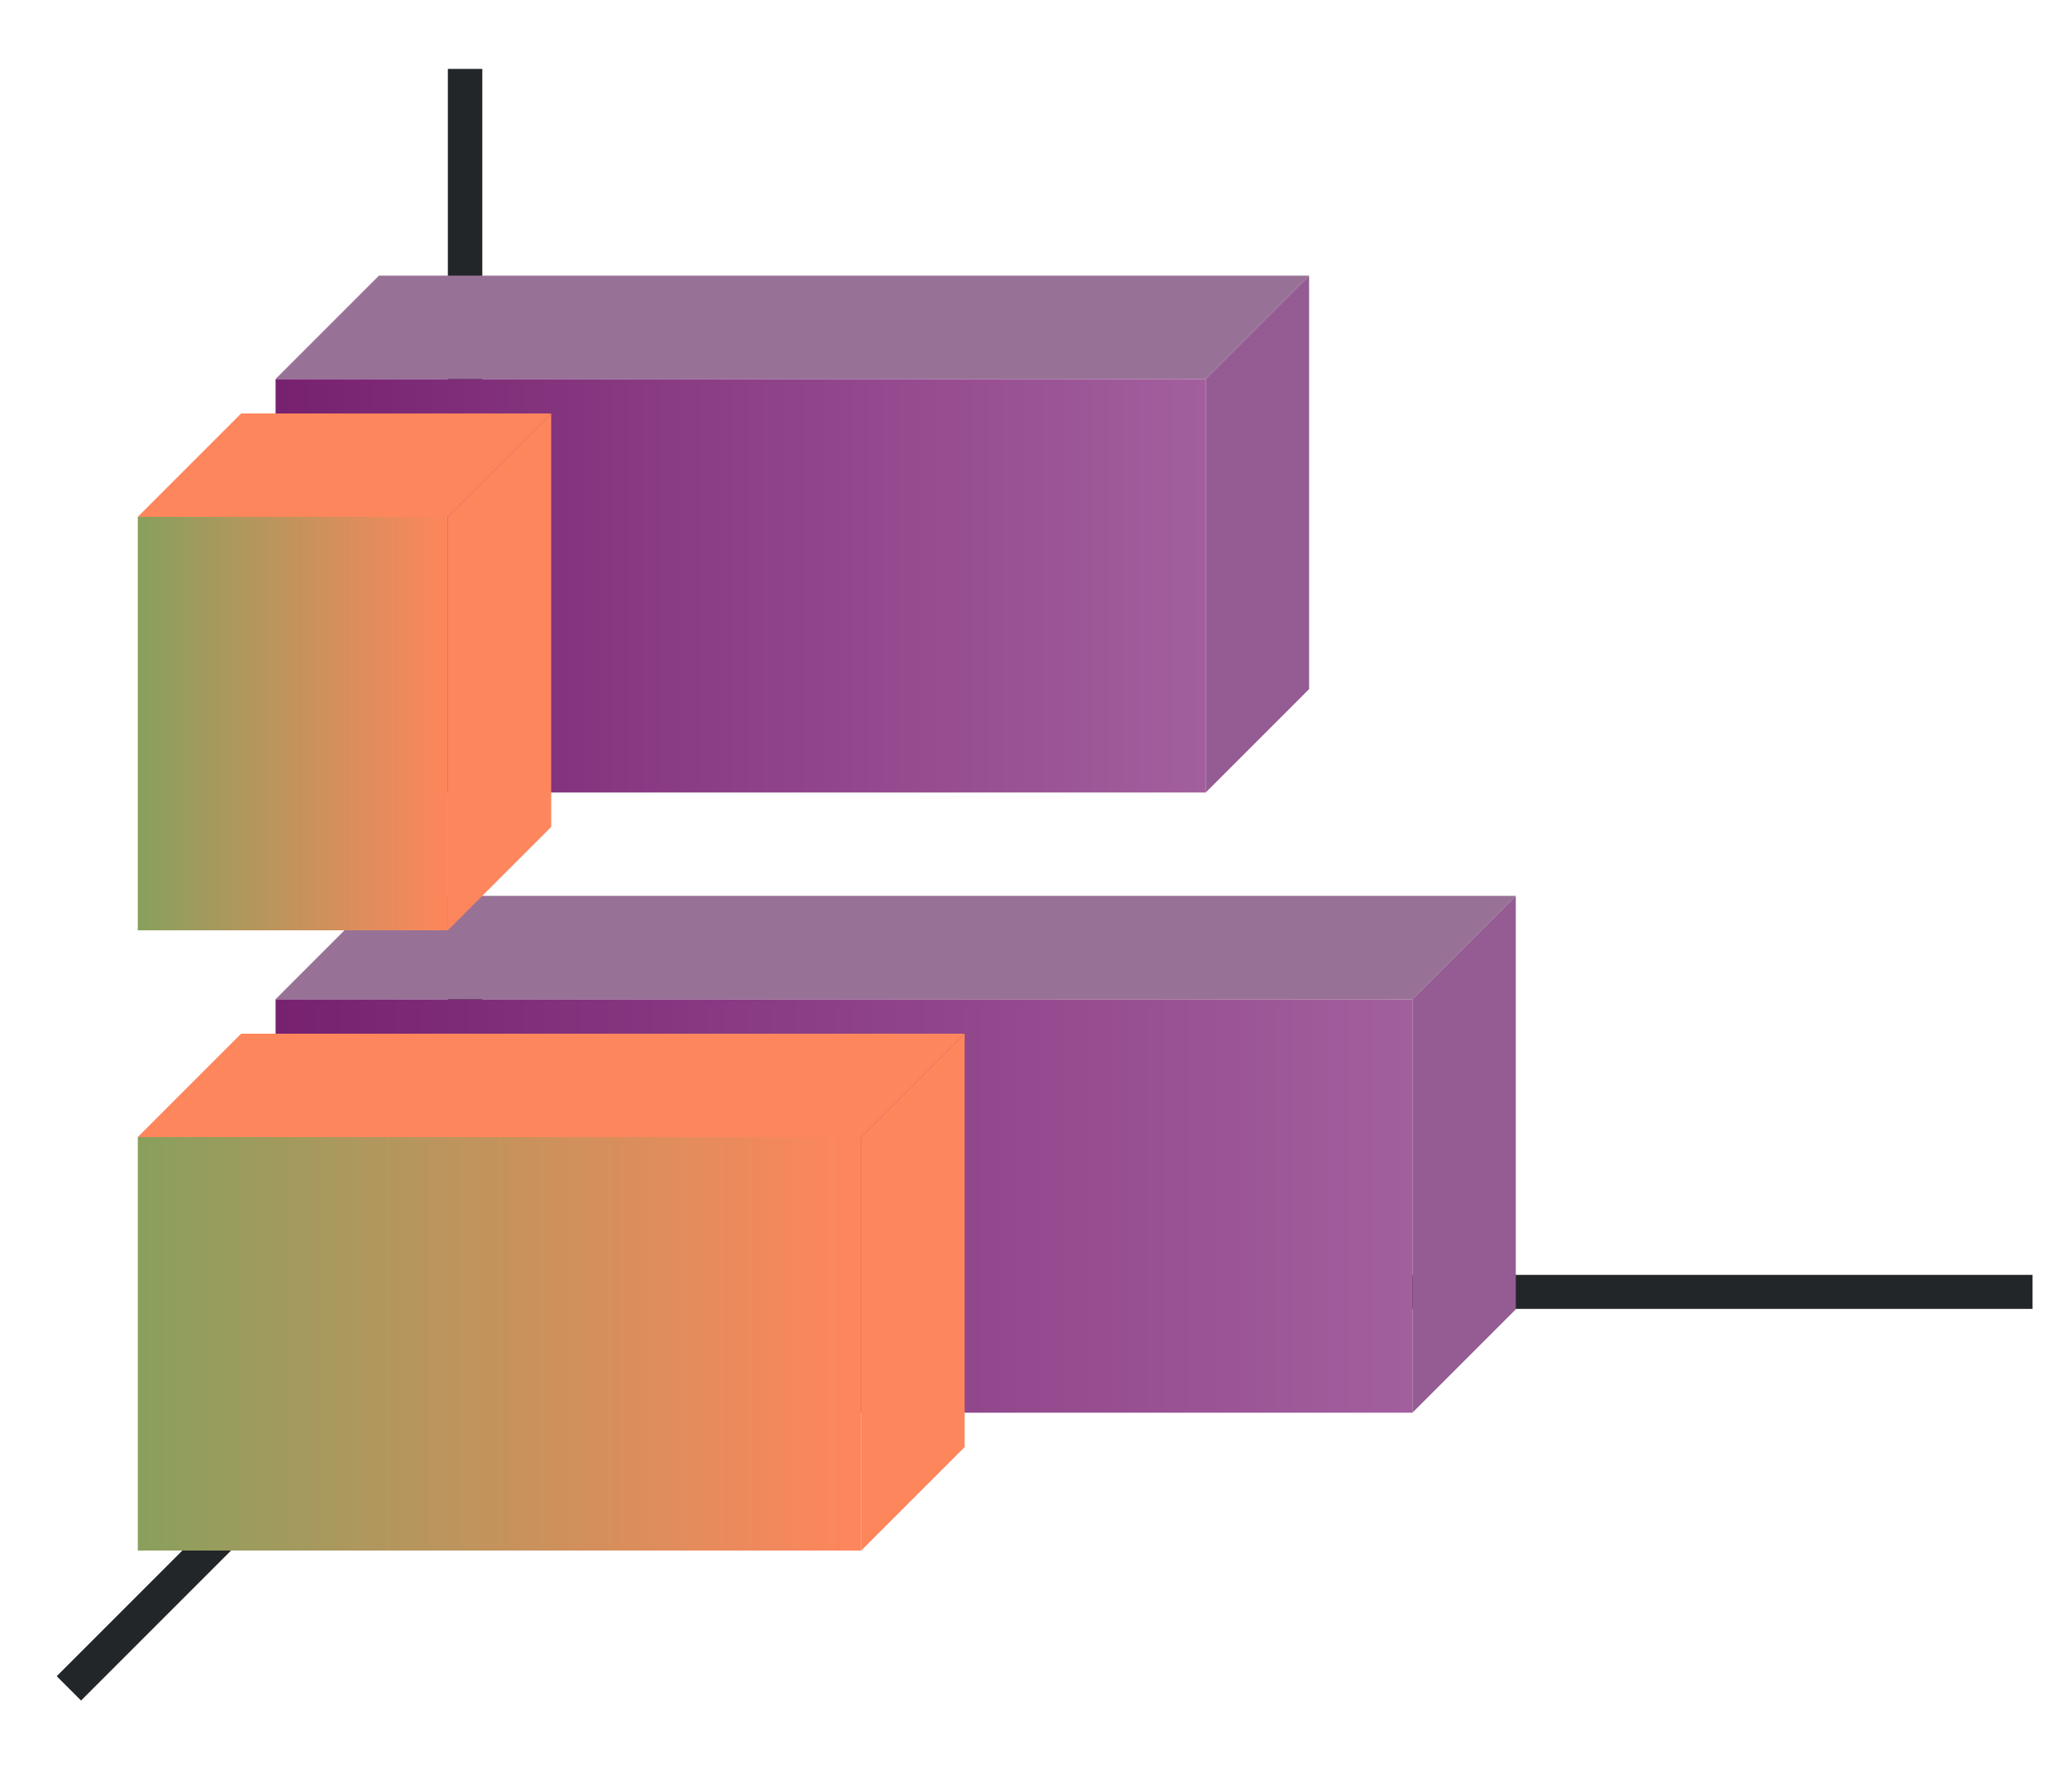 <svg height="52" width="60" xmlns="http://www.w3.org/2000/svg" xmlns:xlink="http://www.w3.org/1999/xlink"><linearGradient id="b"><stop offset="0" stop-color="#88a05d"/><stop offset="1" stop-color="#fe865c"/></linearGradient><linearGradient id="c" gradientTransform="matrix(0 1.333 -1.1 0 1158.998 969.362)" gradientUnits="userSpaceOnUse" x1="49.5" x2="49.5" xlink:href="#a" y1="1046.362" y2="1016.362"/><linearGradient id="a"><stop offset="0" stop-color="#77216F"/><stop offset="1" stop-color="#a25f9e"/></linearGradient><linearGradient id="d" gradientTransform="matrix(0 1.333 -1.167 0 1224.756 1017.362)" gradientUnits="userSpaceOnUse" x1="16.5" x2="16.5" xlink:href="#b" y1="1046.362" y2="1028.362"/><linearGradient id="e" gradientTransform="matrix(0 1.333 -.9 0 949.726 951.362)" gradientUnits="userSpaceOnUse" x1="49.5" x2="49.5" xlink:href="#a" y1="1046.362" y2="1016.362"/><linearGradient id="f" gradientTransform="matrix(0 1.333 -.5 0 527.181 999.362)" gradientUnits="userSpaceOnUse" x1="16.5" x2="16.5" xlink:href="#b" y1="1046.362" y2="1028.362"/><path d="M0 0h60v52H0z" fill="#fff"/><path d="M0 0h60v52H0z" fill="#fff"/><path d="M14 37L2 49" fill="none" stroke="#232629"/><path d="M13 37h46v.987H13z" fill="#232629"/><path d="M13 2h1v36h-1z" fill="#232629"/><path d="M41 1029.362v12H8v-12z" fill="url(#c)" transform="translate(0 -1000.362)"/><path d="M25 1033.362v12H4v-12z" fill="url(#d)" transform="translate(0 -1000.362)"/><path d="M35 1011.362v12H8v-12z" fill="url(#e)" transform="translate(0 -1000.362)"/><path d="M41 29H8l3-3h33z" fill="#987197" fill-rule="evenodd"/><path d="M13 1015.362v12H4v-12z" fill="url(#f)" transform="translate(0 -1000.362)"/><g fill-rule="evenodd"><path d="M25 33H4l3-3h21z" fill="#fe865c"/><path d="M41 29v12l3-3V26z" fill="#945c93"/><path d="M25 33v12l3-3V30zM13 15H4l3-3h9z" fill="#fe865c"/><path d="M13 15v12l3-3V12z" fill="#fe865c"/><path d="M35 11H8l3-3h27z" fill="#987197"/><path d="M35 11v12l3-3V8z" fill="#945c93"/></g></svg>